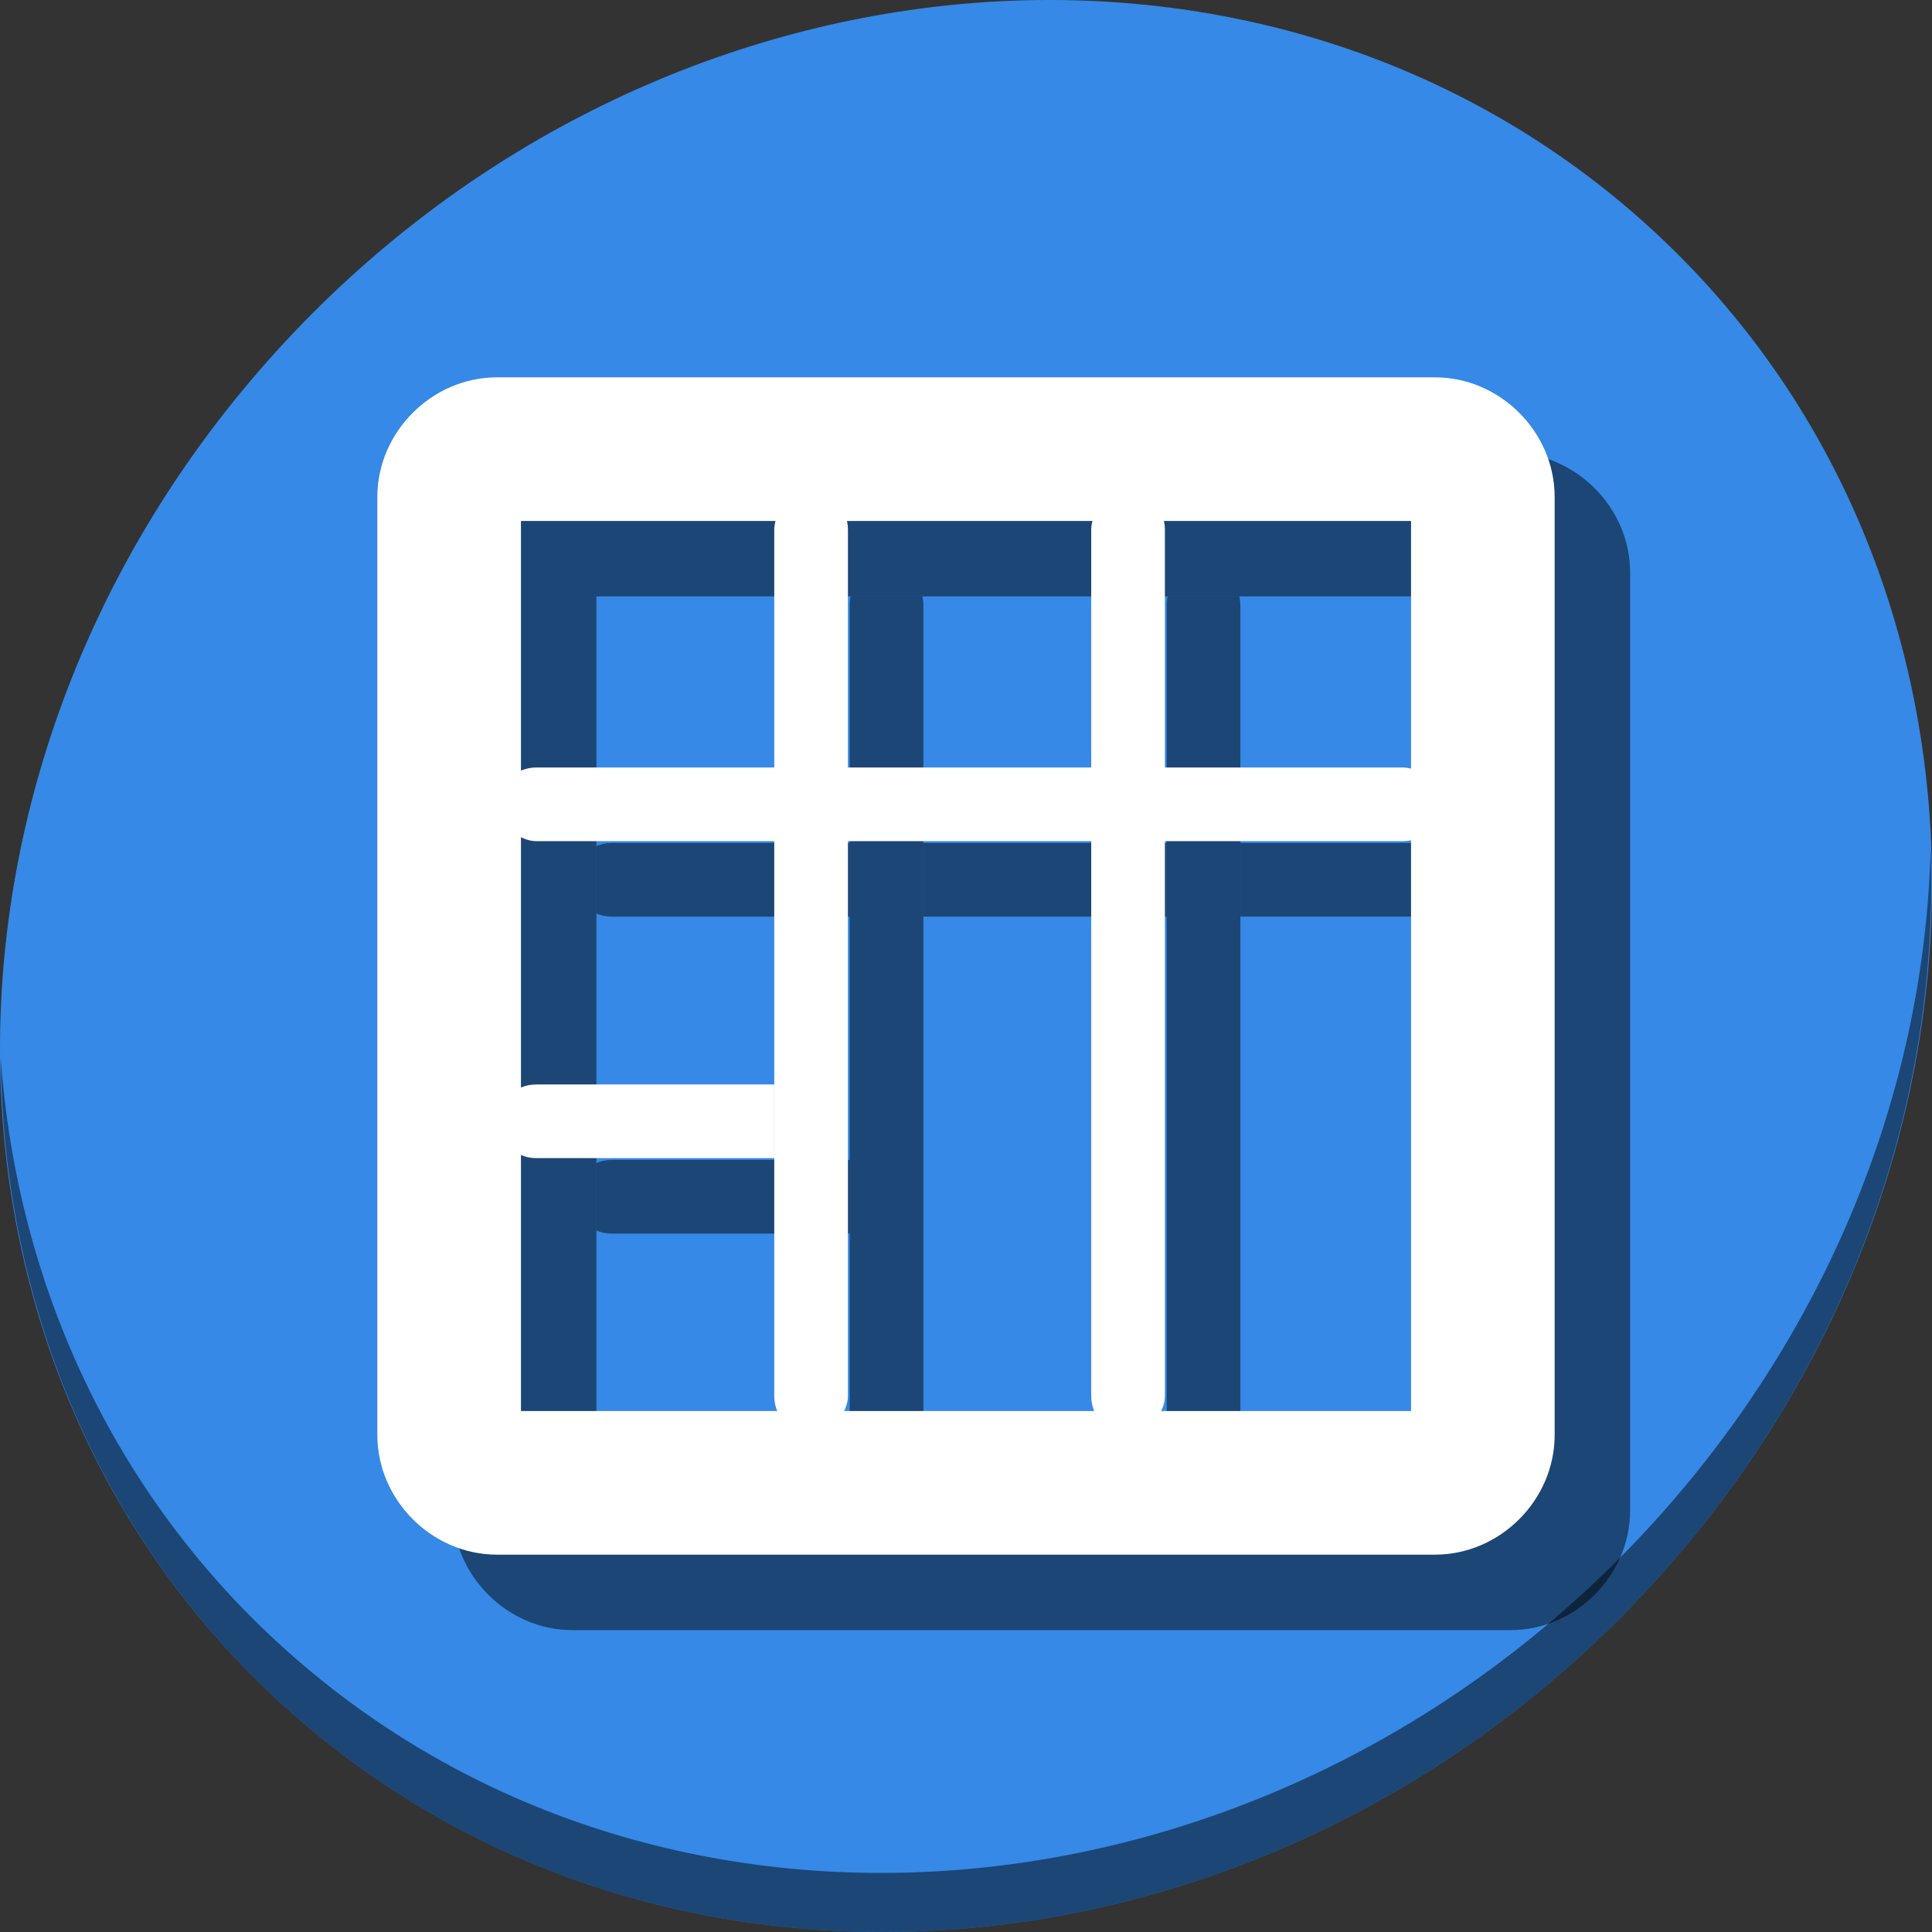 <?xml version="1.0" encoding="UTF-8" standalone="no"?>
<svg
   xmlns:dc="http://purl.org/dc/elements/1.1/"
   xmlns:cc="http://creativecommons.org/ns#"
   xmlns:rdf="http://www.w3.org/1999/02/22-rdf-syntax-ns#"
   xmlns:svg="http://www.w3.org/2000/svg"
   xmlns="http://www.w3.org/2000/svg"
   xmlns:sodipodi="http://sodipodi.sourceforge.net/DTD/sodipodi-0.dtd"
   xmlns:inkscape="http://www.inkscape.org/namespaces/inkscape"
   viewBox="0 0 64 64"
   version="1.1"
   id="svg6"
   sodipodi:docname="mergecell-vertical.svg"
   width="64"
   height="64"
   inkscape:version="0.92.2 5c3e80d, 2017-08-06">
  <rect x="0" y="0" width="64" height="64" fill="#333333" stroke="none"/>
  <sodipodi:namedview
     pagecolor="#ffffff"
     bordercolor="#666666"
     borderopacity="1"
     objecttolerance="10"
     gridtolerance="10"
     guidetolerance="10"
     inkscape:pageopacity="0"
     inkscape:pageshadow="2"
     inkscape:window-width="1366"
     inkscape:window-height="717"
     id="namedview8"
     showgrid="false"
     inkscape:zoom="2.6074563"
     inkscape:cx="79.130697"
     inkscape:cy="-17.816968"
     inkscape:window-x="0"
     inkscape:window-y="24"
     inkscape:window-maximized="1"
     inkscape:current-layer="svg6" />
  <defs
     id="defs3051">
    <style
       type="text/css"
       id="current-color-scheme">
      .ColorScheme-Text {
        color:#4d4d4d;
      }
      </style>
  </defs>
  <g
     id="g883">
    <path
       style="fill:#3689e6;fill-opacity:1;stroke-width:1.389"
       inkscape:connector-curvature="0"
       d="m 54.114,7.059 c 12.774,11.072 13.228,31.212 1.015,44.987 C 42.915,65.821 22.66,68.013 9.886,56.941 -2.888,45.869 -3.343,25.728 8.871,11.953 21.085,-1.821 41.34,-4.013 54.114,7.059 Z"
       id="path27" />
    <path
       style="opacity:1;fill:#000000;fill-opacity:0.49;stroke-width:1.389"
       inkscape:connector-curvature="0"
       d="M 63.954,28.113 C 63.761,35.777 60.809,43.632 55.084,50.09 42.87,63.865 22.615,66.056 9.841,54.984 3.853,49.794 0.562,42.615 0.024,35.029 0.1,43.323 3.39,51.31 9.885,56.94 22.659,68.012 42.915,65.82 55.128,52.046 61.341,45.038 64.253,36.384 63.954,28.113 Z"
       id="path51" />
    <g
       transform="matrix(0,1,1,0,0,0)"
       id="g867">
      <path
         inkscape:connector-curvature="0"
         id="path905"
         d="M 18.964,15 C 16.809,15 15,16.809 15,18.964 V 50.036 C 15,52.191 16.809,54 18.964,54 H 50.036 C 52.191,54 54,52.191 54,50.036 V 18.964 C 54,16.809 52.191,15 50.036,15 Z m 0.793,4.757 H 49.243 V 49.243 H 19.757 Z"
         style="color:#000000;font-style:normal;font-variant:normal;font-weight:normal;font-stretch:normal;font-size:medium;line-height:normal;font-family:sans-serif;font-variant-ligatures:normal;font-variant-position:normal;font-variant-caps:normal;font-variant-numeric:normal;font-variant-alternates:normal;font-feature-settings:normal;text-indent:0;text-align:start;text-decoration:none;text-decoration-line:none;text-decoration-style:solid;text-decoration-color:#000000;letter-spacing:normal;word-spacing:normal;text-transform:none;writing-mode:lr-tb;direction:ltr;text-orientation:mixed;dominant-baseline:auto;baseline-shift:baseline;text-anchor:start;white-space:normal;shape-padding:0;clip-rule:nonzero;display:inline;overflow:visible;visibility:visible;opacity:1;isolation:auto;mix-blend-mode:normal;color-interpolation:sRGB;color-interpolation-filters:linearRGB;solid-color:#000000;solid-opacity:1;vector-effect:none;fill:#000000;fill-opacity:0.49;fill-rule:nonzero;stroke:none;stroke-width:4.757;stroke-linecap:butt;stroke-linejoin:miter;stroke-miterlimit:4;stroke-dasharray:none;stroke-dashoffset:0;stroke-opacity:1;color-rendering:auto;image-rendering:auto;shape-rendering:auto;text-rendering:auto;enable-background:accumulate" />
      <path
         inkscape:connector-curvature="0"
         style="opacity:1;fill:#000000;fill-opacity:0.49;stroke:none;stroke-width:4.441;stroke-miterlimit:4;stroke-dasharray:none;stroke-dashoffset:0;stroke-opacity:1"
         d="m 28.028,19.757 c -0.067,0.155 -0.104,0.327 -0.104,0.509 v 7.883 h 2.441 v -7.883 c 0,-0.181 -0.038,-0.353 -0.104,-0.509 z m -0.104,10.832 v 8.059 h 2.441 v -8.059 z m 0,10.5 v 7.883 c 0,0.093 0.011,0.184 0.029,0.271 h 2.382 c 0.019,-0.087 0.029,-0.178 0.029,-0.271 v -7.883 z"
         id="rect907" />
      <path
         inkscape:connector-curvature="0"
         style="opacity:1;fill:#000000;fill-opacity:0.49;stroke:none;stroke-width:4.441;stroke-miterlimit:4;stroke-dasharray:none;stroke-dashoffset:0;stroke-opacity:1"
         d="m 38.528,19.757 c -0.067,0.155 -0.104,0.327 -0.104,0.509 v 7.883 h 2.441 v -7.883 c 0,-0.181 -0.038,-0.353 -0.104,-0.509 z"
         id="path909" />
      <path
         inkscape:connector-curvature="0"
         style="opacity:1;fill:#000000;fill-opacity:0.49;stroke:none;stroke-width:4.441;stroke-miterlimit:4;stroke-dasharray:none;stroke-dashoffset:0;stroke-opacity:1"
         d="m 20.041,28.148 c -0.098,0 -0.193,0.012 -0.284,0.032 v 2.376 c 0.091,0.02 0.186,0.032 0.284,0.032 H 48.747 c 0.176,0 0.344,-0.035 0.496,-0.098 v -2.244 c -0.152,-0.063 -0.319,-0.098 -0.496,-0.098 z"
         id="rect911" />
      <path
         inkscape:connector-curvature="0"
         style="opacity:1;fill:#000000;fill-opacity:0.49;stroke:none;stroke-width:4.441;stroke-miterlimit:4;stroke-dasharray:none;stroke-dashoffset:0;stroke-opacity:1"
         d="m 20.041,38.648 c -0.098,0 -0.193,0.012 -0.284,0.032 v 2.376 c 0.091,0.02 0.186,0.032 0.284,0.032 H 48.747 c 0.176,0 0.344,-0.035 0.496,-0.098 v -2.244 c -0.152,-0.063 -0.319,-0.098 -0.496,-0.098 z"
         id="rect913" />
    </g>
    <g
       transform="matrix(0,0.125,0.125,0,56,0)"
       id="g903">
      <path
         style="color:#000000;font-style:normal;font-variant:normal;font-weight:normal;font-stretch:normal;font-size:medium;line-height:normal;font-family:sans-serif;font-variant-ligatures:normal;font-variant-position:normal;font-variant-caps:normal;font-variant-numeric:normal;font-variant-alternates:normal;font-feature-settings:normal;text-indent:0;text-align:start;text-decoration:none;text-decoration-line:none;text-decoration-style:solid;text-decoration-color:#000000;letter-spacing:normal;word-spacing:normal;text-transform:none;writing-mode:lr-tb;direction:ltr;text-orientation:mixed;dominant-baseline:auto;baseline-shift:baseline;text-anchor:start;white-space:normal;shape-padding:0;clip-rule:nonzero;display:inline;overflow:visible;visibility:visible;opacity:1;isolation:auto;mix-blend-mode:normal;color-interpolation:sRGB;color-interpolation-filters:linearRGB;solid-color:#000000;solid-opacity:1;vector-effect:none;fill:#ffffff;fill-opacity:1;fill-rule:nonzero;stroke:none;stroke-width:38.056;stroke-linecap:butt;stroke-linejoin:miter;stroke-miterlimit:4;stroke-dasharray:none;stroke-dashoffset:0;stroke-opacity:1;color-rendering:auto;image-rendering:auto;shape-rendering:auto;text-rendering:auto;enable-background:accumulate"
         d="M 131.711,-348 C 114.472,-348 100,-333.528 100,-316.289 V -67.711 C 100,-50.472 114.472,-36 131.711,-36 H 380.289 C 397.528,-36 412,-50.472 412,-67.711 V -316.289 C 412,-333.528 397.528,-348 380.289,-348 Z m 6.346,38.057 H 373.943 V -74.057 H 138.057 Z"
         id="rect840"
         inkscape:connector-curvature="0" />
      <rect
         style="opacity:1;fill:#ffffff;fill-opacity:1;stroke:none;stroke-width:35.525;stroke-miterlimit:4;stroke-dasharray:none;stroke-dashoffset:0;stroke-opacity:1"
         id="rect844"
         width="19.525"
         height="249.763"
         x="203.39"
         y="-315.932"
         ry="10.058" />
      <path
         style="opacity:1;fill:#ffffff;fill-opacity:1;stroke:none;stroke-width:35.525;stroke-miterlimit:4;stroke-dasharray:none;stroke-dashoffset:0;stroke-opacity:1"
         d="m 297.152,-315.932 c -5.409,0 -9.762,4.485 -9.762,10.057 v 63.061 h 19.525 V -305.875 c 0,-5.572 -4.355,-10.057 -9.764,-10.057 z"
         id="rect846"
         inkscape:connector-curvature="0"
         sodipodi:nodetypes="ssccss" />
      <rect
         ry="10.058"
         y="-380.034"
         x="-242.814"
         height="249.763"
         width="19.525"
         id="rect852"
         style="opacity:1;fill:#ffffff;fill-opacity:1;stroke:none;stroke-width:35.525;stroke-miterlimit:4;stroke-dasharray:none;stroke-dashoffset:0;stroke-opacity:1"
         transform="rotate(90)" />
      <rect
         style="opacity:1;fill:#ffffff;fill-opacity:1;stroke:none;stroke-width:35.525;stroke-miterlimit:4;stroke-dasharray:none;stroke-dashoffset:0;stroke-opacity:1"
         id="rect854"
         width="19.525"
         height="249.763"
         x="-158.814"
         y="-380.034"
         ry="10.058"
         transform="rotate(90)" />
    </g>
  </g>
</svg>
